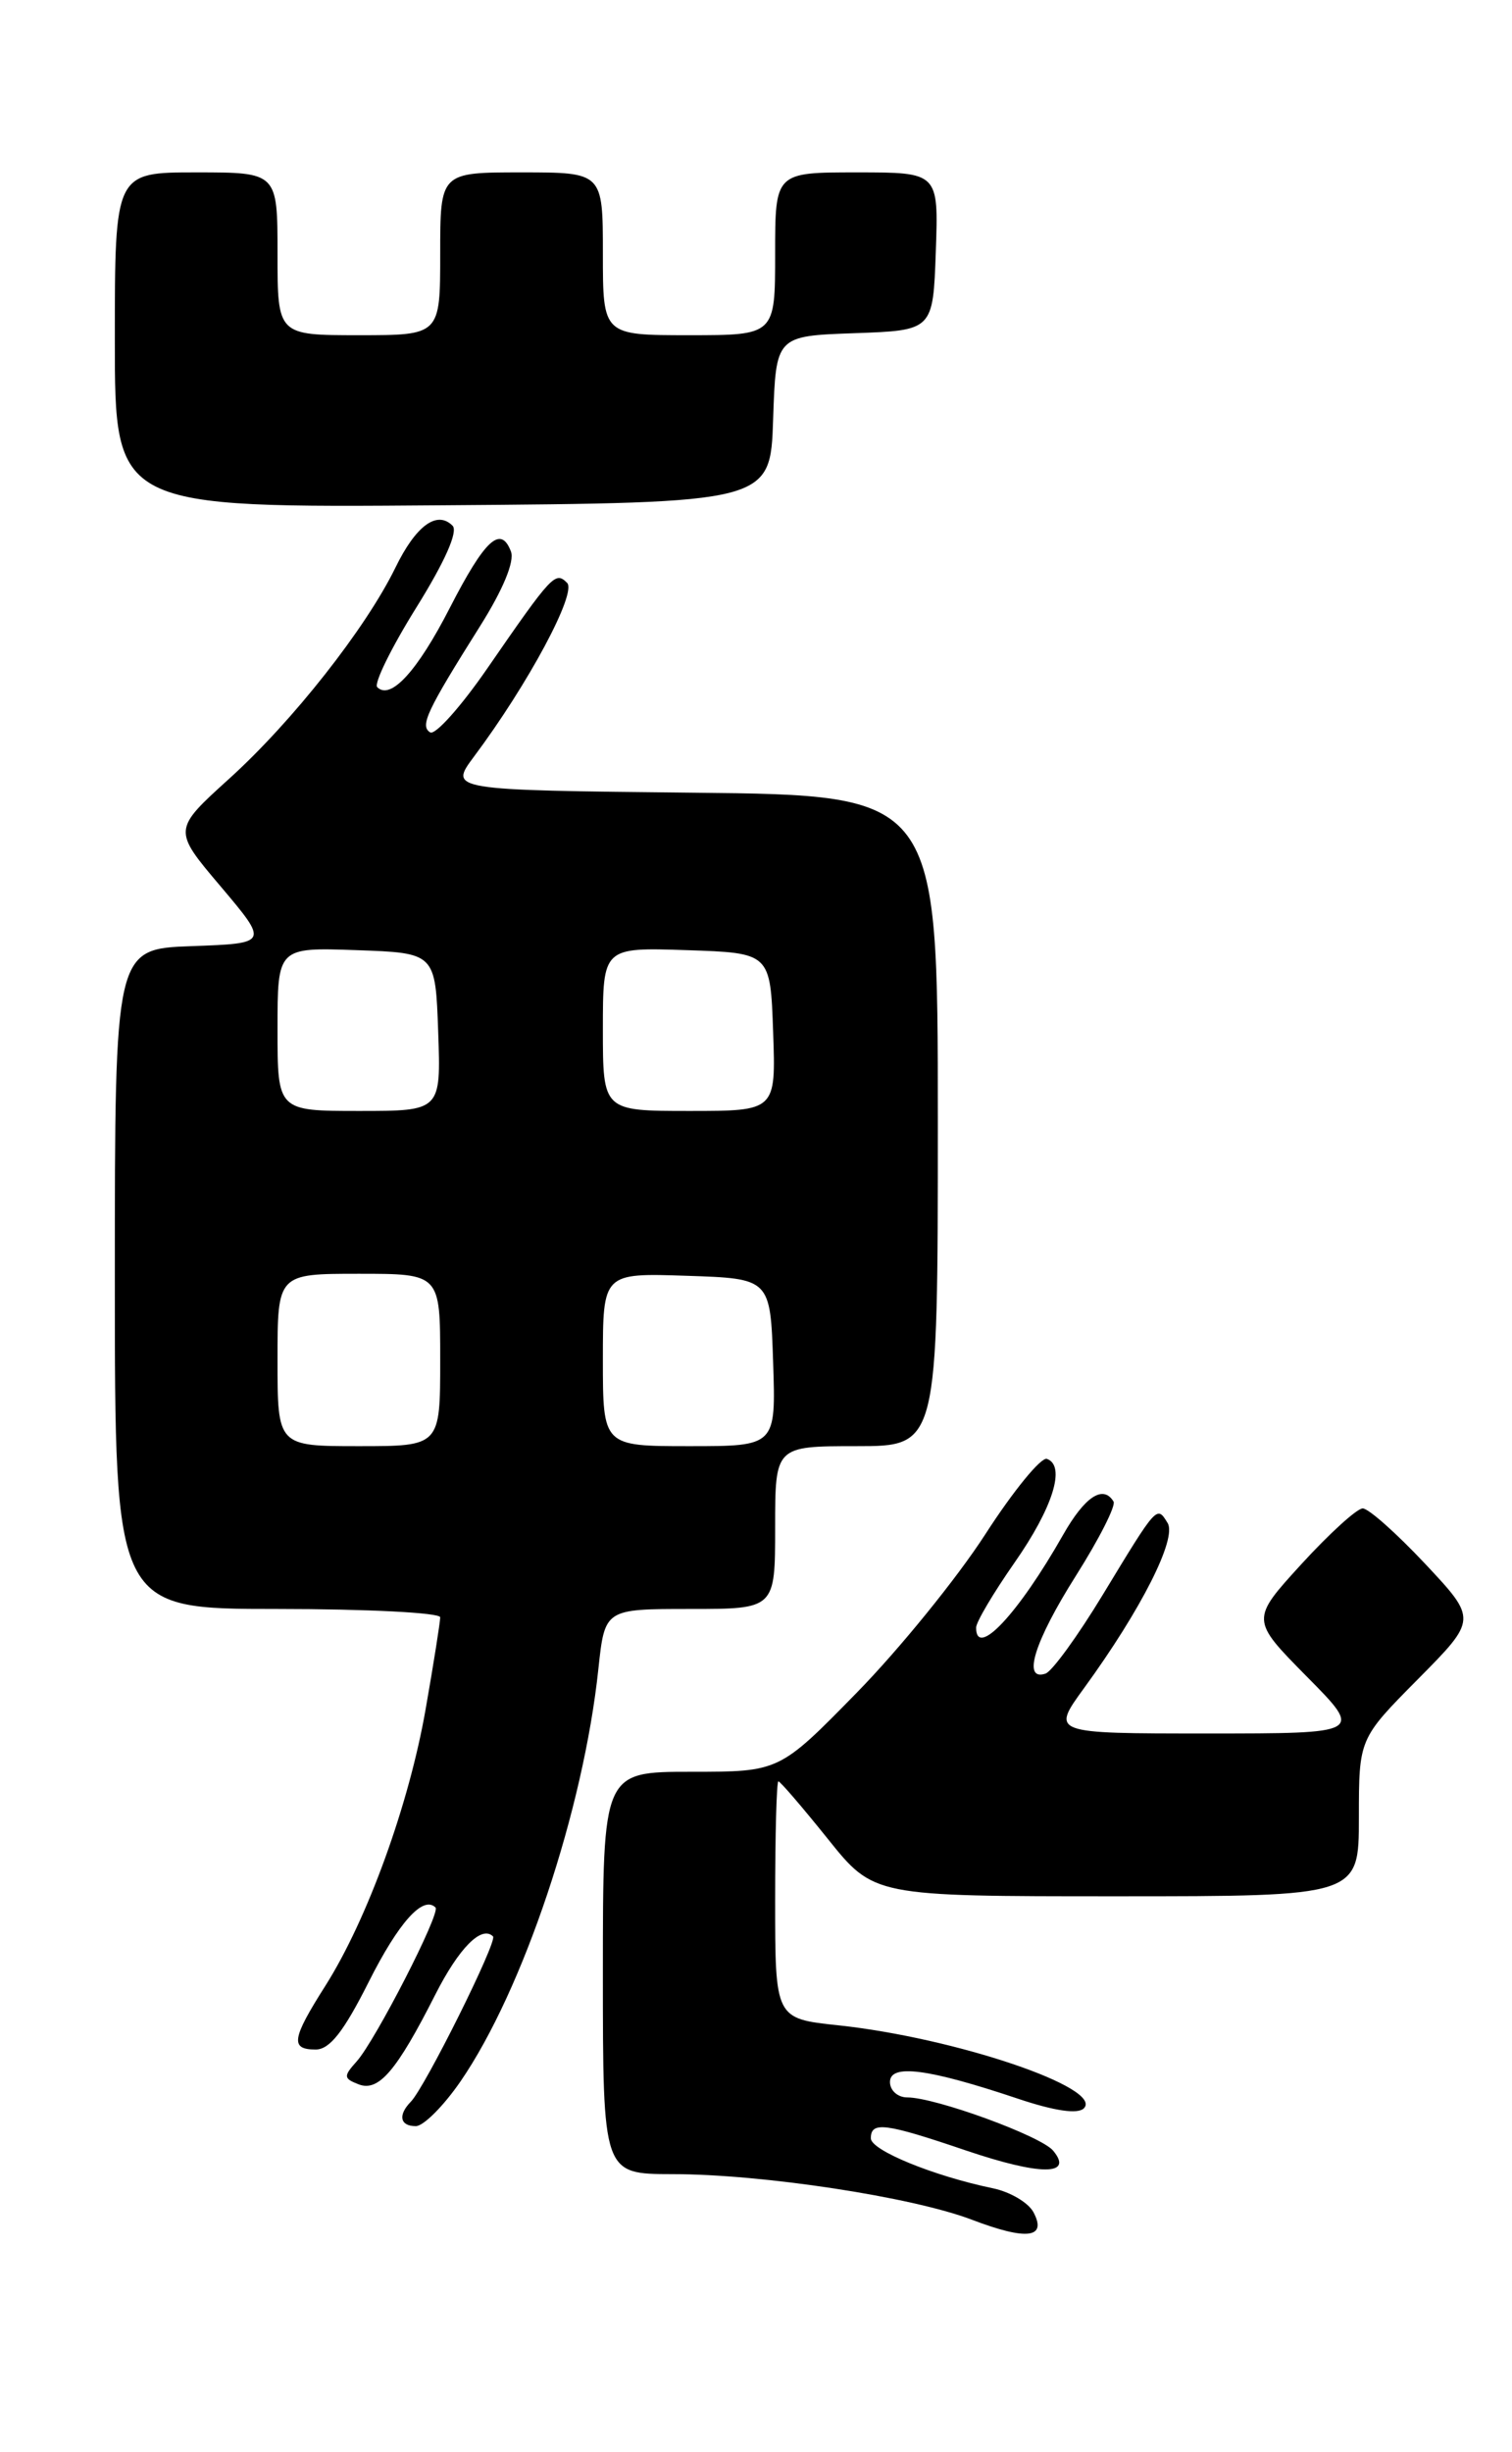 <?xml version="1.0" encoding="UTF-8" standalone="no"?>
<!DOCTYPE svg PUBLIC "-//W3C//DTD SVG 1.1//EN" "http://www.w3.org/Graphics/SVG/1.1/DTD/svg11.dtd" >
<svg xmlns="http://www.w3.org/2000/svg" xmlns:xlink="http://www.w3.org/1999/xlink" version="1.1" viewBox="0 0 158 256">
 <g >
 <path fill="currentColor"
d=" M 107.99 230.98 C 107.45 229.98 105.55 228.86 103.76 228.49 C 97.54 227.20 91.00 224.52 91.00 223.27 C 91.00 221.48 92.49 221.67 100.94 224.54 C 108.71 227.17 112.23 227.18 110.05 224.56 C 108.77 223.02 97.74 219.00 94.81 219.00 C 93.81 219.00 93.00 218.28 93.00 217.39 C 93.00 215.47 96.99 215.99 106.39 219.14 C 110.21 220.42 112.63 220.77 113.26 220.14 C 115.37 218.03 99.84 212.78 87.59 211.47 C 81.00 210.77 81.00 210.77 81.00 198.38 C 81.00 191.57 81.15 186.00 81.34 186.00 C 81.53 186.00 83.85 188.70 86.50 192.00 C 91.31 198.00 91.31 198.00 116.66 198.00 C 142.00 198.00 142.00 198.00 142.00 189.78 C 142.00 181.55 142.00 181.55 148.18 175.32 C 154.36 169.08 154.36 169.08 148.93 163.29 C 145.94 160.11 143.01 157.50 142.40 157.50 C 141.80 157.50 138.92 160.12 136.00 163.31 C 130.69 169.12 130.69 169.12 136.56 175.06 C 142.44 181.00 142.44 181.00 126.13 181.00 C 109.83 181.00 109.83 181.00 113.29 176.25 C 119.26 168.05 123.01 160.64 122.01 159.02 C 120.88 157.18 120.94 157.12 115.24 166.51 C 112.63 170.81 109.94 174.52 109.25 174.75 C 106.79 175.57 108.09 171.39 112.43 164.53 C 114.86 160.69 116.63 157.20 116.36 156.78 C 115.27 155.00 113.36 156.27 111.09 160.26 C 106.41 168.50 102.00 173.21 102.00 169.95 C 102.00 169.37 103.80 166.34 105.99 163.20 C 110.03 157.43 111.40 153.04 109.40 152.33 C 108.80 152.11 105.89 155.66 102.95 160.22 C 100.01 164.77 93.97 172.21 89.52 176.75 C 81.44 185.00 81.44 185.00 72.22 185.00 C 63.00 185.00 63.00 185.00 63.00 206.00 C 63.00 227.00 63.00 227.00 70.25 227.01 C 79.68 227.01 95.30 229.39 101.56 231.77 C 107.30 233.96 109.44 233.70 107.99 230.98 Z  M 48.12 217.33 C 54.68 207.79 60.97 188.98 62.53 174.25 C 63.20 168.00 63.20 168.00 72.10 168.00 C 81.00 168.00 81.00 168.00 81.00 159.50 C 81.00 151.00 81.00 151.00 89.50 151.00 C 98.00 151.00 98.00 151.00 98.00 117.02 C 98.00 83.03 98.00 83.03 72.46 82.77 C 46.92 82.50 46.92 82.50 49.53 79.00 C 55.20 71.42 60.30 61.90 59.26 60.86 C 58.03 59.63 57.70 59.98 50.93 69.78 C 48.17 73.78 45.48 76.79 44.95 76.47 C 43.86 75.79 44.58 74.25 50.17 65.37 C 52.57 61.56 53.79 58.61 53.39 57.58 C 52.33 54.80 50.67 56.33 47.00 63.48 C 43.61 70.09 40.81 73.14 39.42 71.75 C 39.05 71.38 40.88 67.65 43.49 63.46 C 46.50 58.63 47.89 55.49 47.29 54.89 C 45.66 53.26 43.45 54.89 41.31 59.29 C 38.21 65.62 30.59 75.30 23.96 81.30 C 18.05 86.65 18.05 86.65 23.07 92.57 C 28.08 98.50 28.08 98.50 20.04 98.79 C 12.00 99.08 12.00 99.08 12.00 133.54 C 12.00 168.00 12.00 168.00 29.00 168.00 C 38.35 168.00 46.00 168.39 46.00 168.87 C 46.00 169.35 45.32 173.66 44.48 178.45 C 42.74 188.42 38.39 200.41 34.01 207.33 C 30.47 212.90 30.31 214.00 32.99 214.00 C 34.45 214.00 35.92 212.13 38.52 206.96 C 41.66 200.72 44.21 197.88 45.51 199.17 C 46.07 199.73 39.25 213.02 37.28 215.23 C 35.87 216.80 35.89 217.02 37.49 217.64 C 39.57 218.43 41.45 216.23 45.48 208.28 C 47.96 203.39 50.33 201.00 51.52 202.19 C 52.01 202.68 44.41 217.95 42.93 219.45 C 41.56 220.85 41.80 222.00 43.45 222.00 C 44.25 222.00 46.35 219.90 48.12 217.33 Z  M 80.79 43.79 C 81.08 35.08 81.08 35.08 89.29 34.79 C 97.50 34.50 97.50 34.50 97.79 26.25 C 98.08 18.00 98.08 18.00 89.54 18.00 C 81.00 18.00 81.00 18.00 81.00 26.50 C 81.00 35.00 81.00 35.00 72.00 35.00 C 63.00 35.00 63.00 35.00 63.00 26.50 C 63.00 18.00 63.00 18.00 54.50 18.00 C 46.00 18.00 46.00 18.00 46.00 26.50 C 46.00 35.00 46.00 35.00 37.50 35.00 C 29.00 35.00 29.00 35.00 29.00 26.50 C 29.00 18.00 29.00 18.00 20.50 18.00 C 12.00 18.00 12.00 18.00 12.00 35.51 C 12.00 53.03 12.00 53.03 46.25 52.76 C 80.50 52.50 80.50 52.50 80.79 43.79 Z  M 29.00 142.00 C 29.00 133.00 29.00 133.00 37.50 133.00 C 46.00 133.00 46.00 133.00 46.00 142.00 C 46.00 151.00 46.00 151.00 37.50 151.00 C 29.00 151.00 29.00 151.00 29.00 142.00 Z  M 63.00 141.96 C 63.00 132.92 63.00 132.92 71.75 133.21 C 80.50 133.50 80.50 133.50 80.79 142.25 C 81.08 151.00 81.08 151.00 72.04 151.00 C 63.00 151.00 63.00 151.00 63.00 141.96 Z  M 29.00 107.46 C 29.00 98.92 29.00 98.92 37.25 99.21 C 45.50 99.50 45.50 99.50 45.79 107.75 C 46.08 116.00 46.08 116.00 37.54 116.00 C 29.00 116.00 29.00 116.00 29.00 107.46 Z  M 63.00 107.46 C 63.00 98.92 63.00 98.92 71.75 99.21 C 80.50 99.50 80.50 99.50 80.79 107.75 C 81.08 116.00 81.08 116.00 72.04 116.00 C 63.00 116.00 63.00 116.00 63.00 107.46 Z "/>
</g>
</svg>
